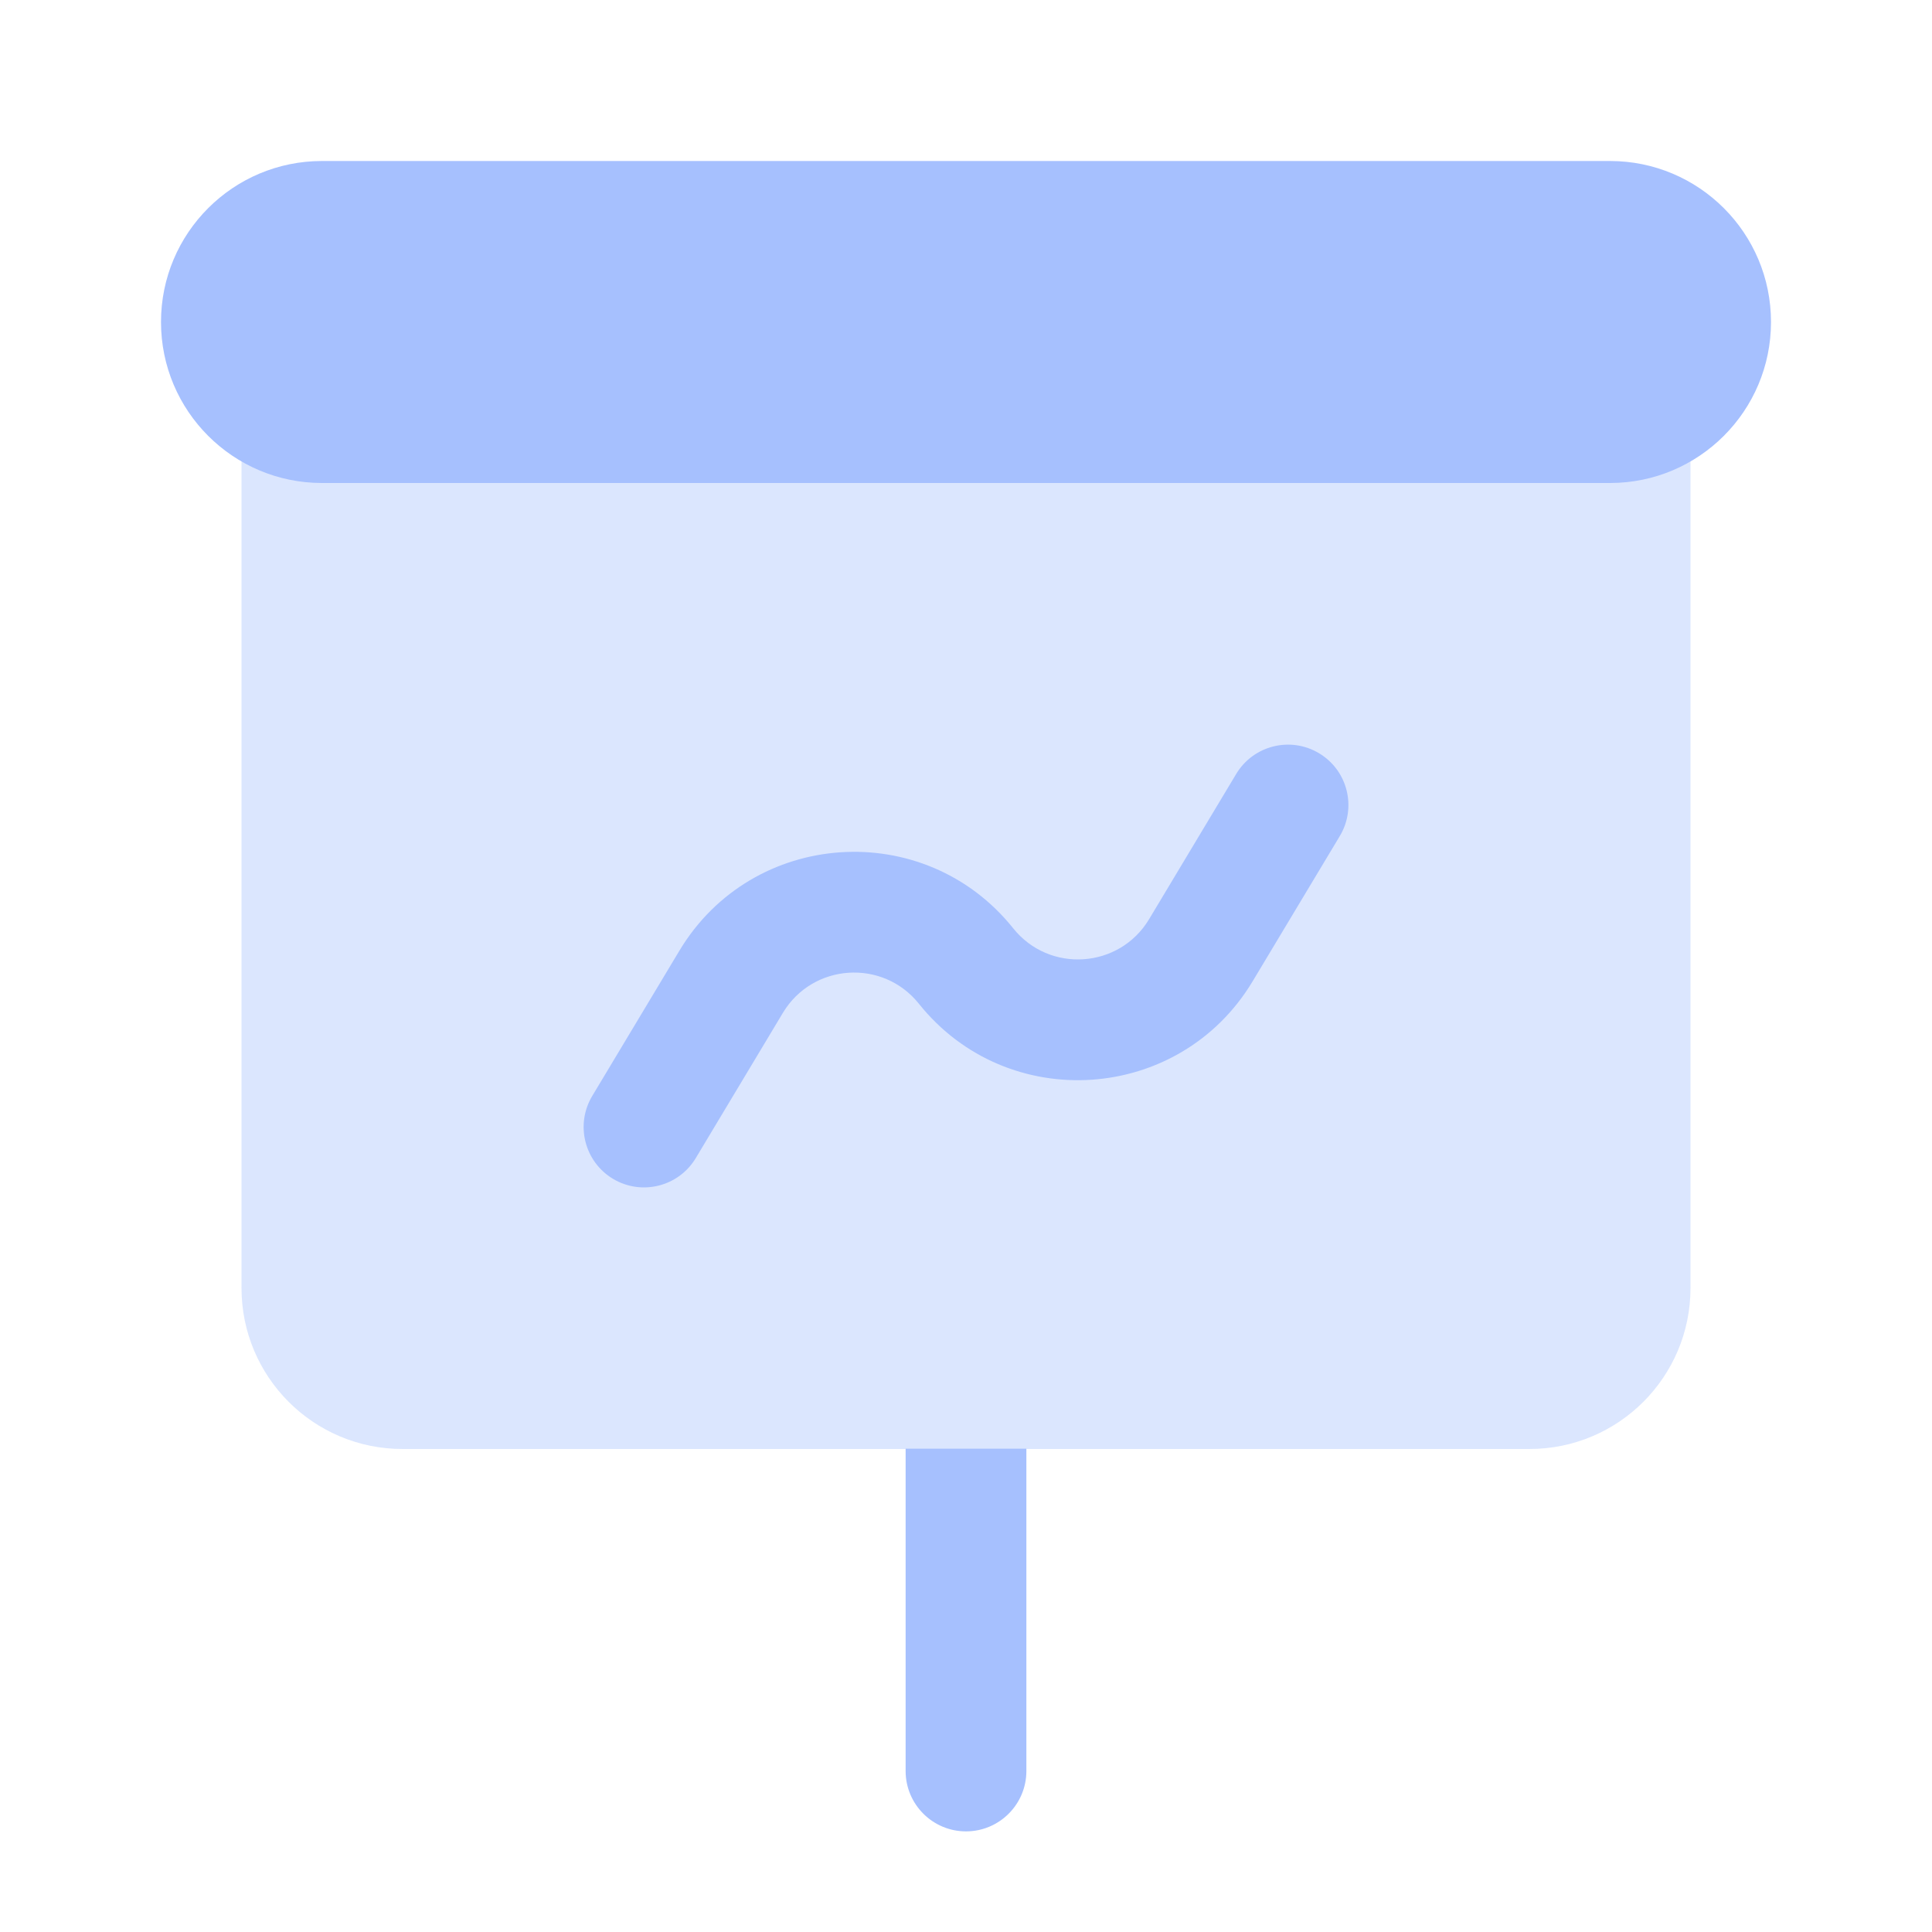 <svg width="36" height="36" viewBox="0 0 36 36" fill="none" xmlns="http://www.w3.org/2000/svg">
<path fill-rule="evenodd" clip-rule="evenodd" d="M19.125 26.994V33C19.125 33.621 18.621 34.125 18 34.125C17.379 34.125 16.875 33.621 16.875 33V26.994H19.125Z" fill="#A6C0FE"/>
<path opacity="0.4" d="M4.5 7.5H31.5V24C31.5 25.657 30.157 27 28.5 27H7.5C5.843 27 4.5 25.657 4.5 24V7.5Z" fill="#A6C0FE"/>
<path d="M3 6C3 4.343 4.343 3 6 3H30C31.657 3 33 4.343 33 6C33 7.657 31.657 9 30 9H6C4.343 9 3 7.657 3 6Z" fill="#A6C0FE"/>
<path fill-rule="evenodd" clip-rule="evenodd" d="M24.579 14.036C25.112 14.355 25.285 15.046 24.965 15.579L23.341 18.285C21.98 20.553 18.774 20.769 17.122 18.703C16.448 17.861 15.143 17.949 14.588 18.873L12.965 21.579C12.645 22.112 11.954 22.285 11.421 21.965C10.889 21.645 10.716 20.954 11.036 20.421L12.659 17.716C14.02 15.447 17.226 15.232 18.879 17.297C19.552 18.139 20.858 18.051 21.412 17.127L23.035 14.421C23.355 13.889 24.046 13.716 24.579 14.036Z" fill="#A6C0FE"/>
</svg>
